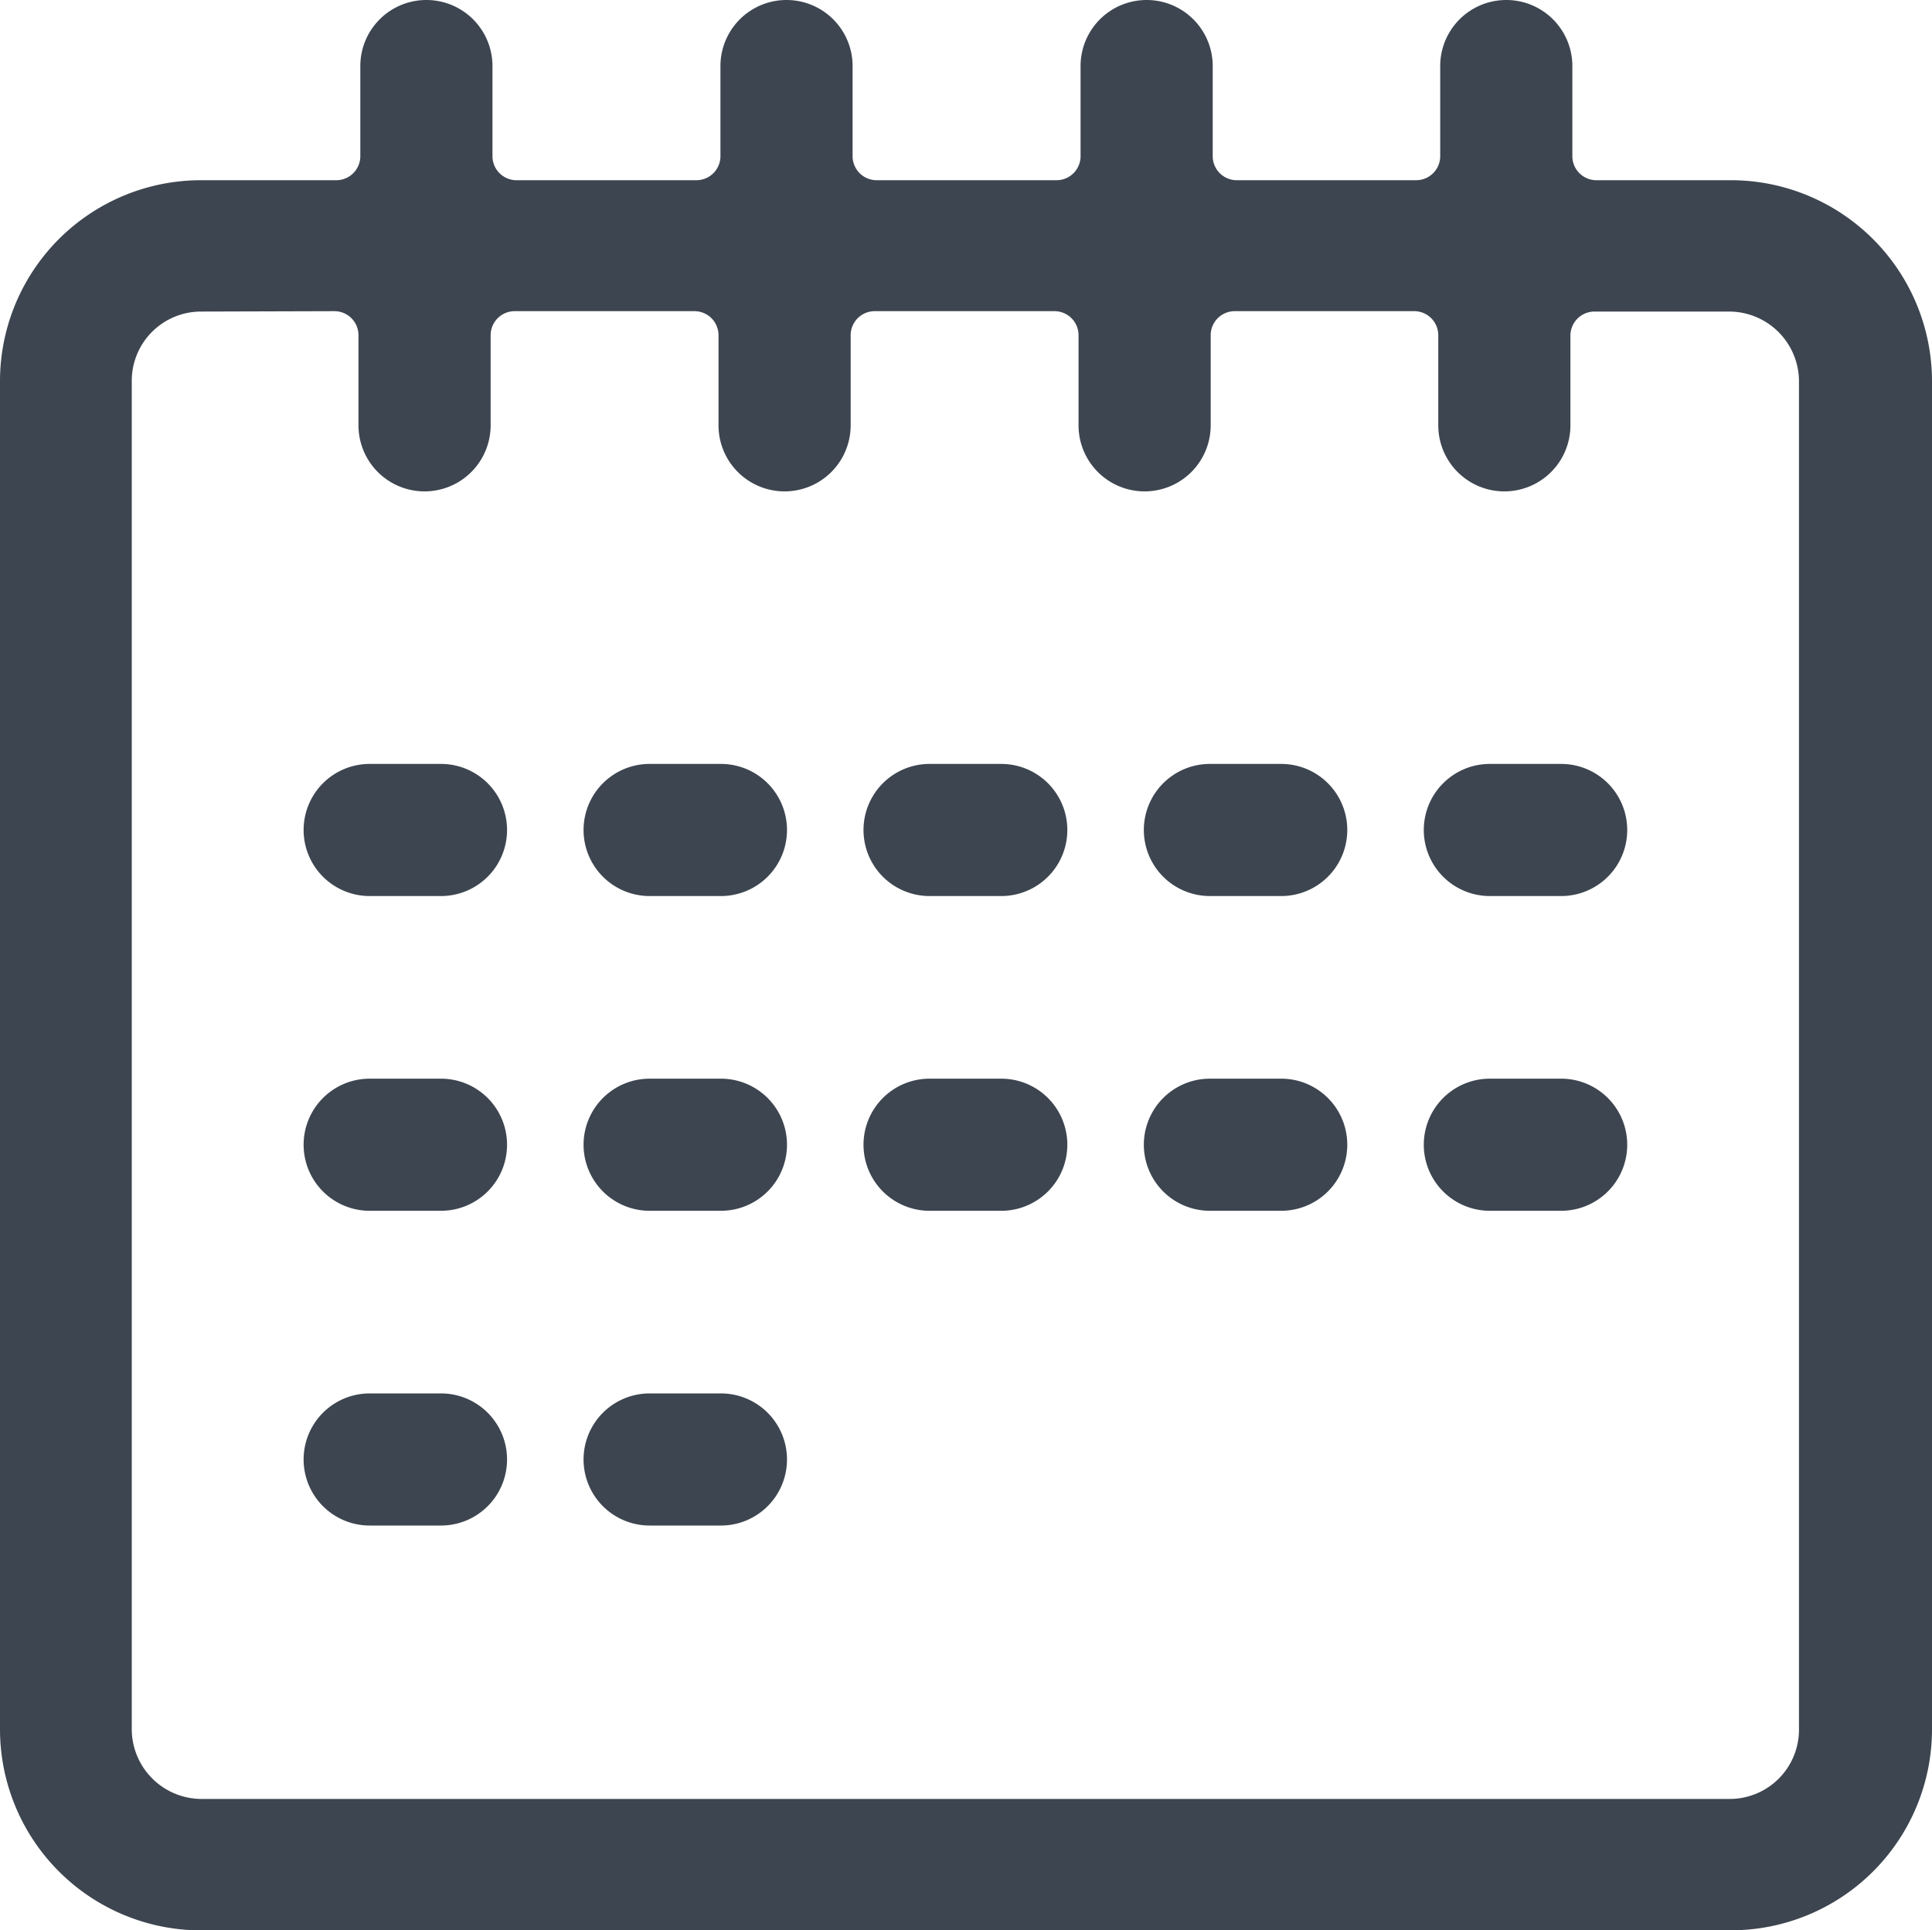 <svg xmlns="http://www.w3.org/2000/svg" width="20" height="19.987" viewBox="0 0 20 19.987">
    <defs>
        <style>
            .cls-1{fill:#3d4550}
        </style>
    </defs>
    <g id="calendar" transform="translate(-29 -27)">
        <path id="Trazado_3009" d="M31.081 46.988A2.083 2.083 0 0 1 29 44.906V30.947a2.081 2.081 0 0 1 2.081-2.081h1.4a.249.249 0 0 0 .249-.249v-.933a.684.684 0 0 1 1.368 0v.933a.249.249 0 0 0 .249.249h1.862a.249.249 0 0 0 .249-.249v-.933a.684.684 0 0 1 1.368 0v.933a.249.249 0 0 0 .249.249h1.862a.249.249 0 0 0 .249-.249v-.933a.684.684 0 1 1 1.368 0v.933a.249.249 0 0 0 .249.249h1.857a.249.249 0 0 0 .249-.249v-.933a.684.684 0 1 1 1.368 0v.933a.249.249 0 0 0 .249.249h1.393A2.083 2.083 0 0 1 49 30.947v13.959a2.081 2.081 0 0 1-2.081 2.081zm0-16.762a.717.717 0 0 0-.717.717v13.963a.724.724 0 0 0 .717.721h15.825a.717.717 0 0 0 .717-.717V30.947a.724.724 0 0 0-.717-.721h-1.4a.249.249 0 0 0-.249.249v.929a.684.684 0 1 1-1.368 0v-.933a.249.249 0 0 0-.249-.249h-1.858a.249.249 0 0 0-.249.249v.933a.684.684 0 0 1-1.368 0v-.933a.249.249 0 0 0-.249-.249h-1.861a.249.249 0 0 0-.249.249v.933a.684.684 0 0 1-1.368 0v-.933a.249.249 0 0 0-.249-.249h-1.861a.249.249 0 0 0-.249.249v.933a.684.684 0 0 1-1.368 0v-.933a.249.249 0 0 0-.249-.249z" class="cls-1" data-name="Trazado 3009"/>
        <path id="Trazado_3010" d="M105.484 219.168a.684.684 0 0 1 0-1.368h.738a.684.684 0 1 1 0 1.368z" class="cls-1" data-name="Trazado 3010" transform="translate(-72.657 -182.89)"/>
        <path id="Trazado_3011" d="M175.384 219.168a.684.684 0 0 1 0-1.368h.738a.684.684 0 1 1 0 1.368z" class="cls-1" data-name="Trazado 3011" transform="translate(-139.659 -182.89)"/>
        <path id="Trazado_3012" d="M245.284 219.168a.684.684 0 0 1 0-1.368h.742a.684.684 0 0 1 0 1.368z" class="cls-1" data-name="Trazado 3012" transform="translate(-206.661 -182.89)"/>
        <path id="Trazado_3013" d="M315.284 219.168a.684.684 0 0 1 0-1.368h.738a.684.684 0 0 1 0 1.368z" class="cls-1" data-name="Trazado 3013" transform="translate(-273.759 -182.89)"/>
        <path id="Trazado_3014" d="M385.184 219.168a.684.684 0 0 1 0-1.368h.738a.684.684 0 0 1 0 1.368z" class="cls-1" data-name="Trazado 3014" transform="translate(-340.761 -182.89)"/>
        <path id="Trazado_3015" d="M105.484 297.768a.684.684 0 1 1 0-1.368h.738a.684.684 0 1 1 0 1.368z" class="cls-1" data-name="Trazado 3015" transform="translate(-72.657 -258.231)"/>
        <path id="Trazado_3016" d="M105.484 376.368a.684.684 0 1 1 0-1.368h.738a.684.684 0 1 1 0 1.368z" class="cls-1" data-name="Trazado 3016" transform="translate(-72.657 -333.572)"/>
        <path id="Trazado_3017" d="M175.384 376.368a.684.684 0 1 1 0-1.368h.738a.684.684 0 1 1 0 1.368z" class="cls-1" data-name="Trazado 3017" transform="translate(-139.659 -333.572)"/>
        <path id="Trazado_3018" d="M175.384 297.768a.684.684 0 1 1 0-1.368h.738a.684.684 0 1 1 0 1.368z" class="cls-1" data-name="Trazado 3018" transform="translate(-139.659 -258.231)"/>
        <path id="Trazado_3019" d="M245.284 297.768a.684.684 0 1 1 0-1.368h.742a.684.684 0 1 1 0 1.368z" class="cls-1" data-name="Trazado 3019" transform="translate(-206.661 -258.231)"/>
        <path id="Trazado_3020" d="M315.284 297.768a.684.684 0 1 1 0-1.368h.738a.684.684 0 0 1 0 1.368z" class="cls-1" data-name="Trazado 3020" transform="translate(-273.759 -258.231)"/>
        <path id="Trazado_3021" d="M385.184 297.768a.684.684 0 1 1 0-1.368h.738a.684.684 0 1 1 0 1.368z" class="cls-1" data-name="Trazado 3021" transform="translate(-340.761 -258.231)"/>
    </g>
</svg>
